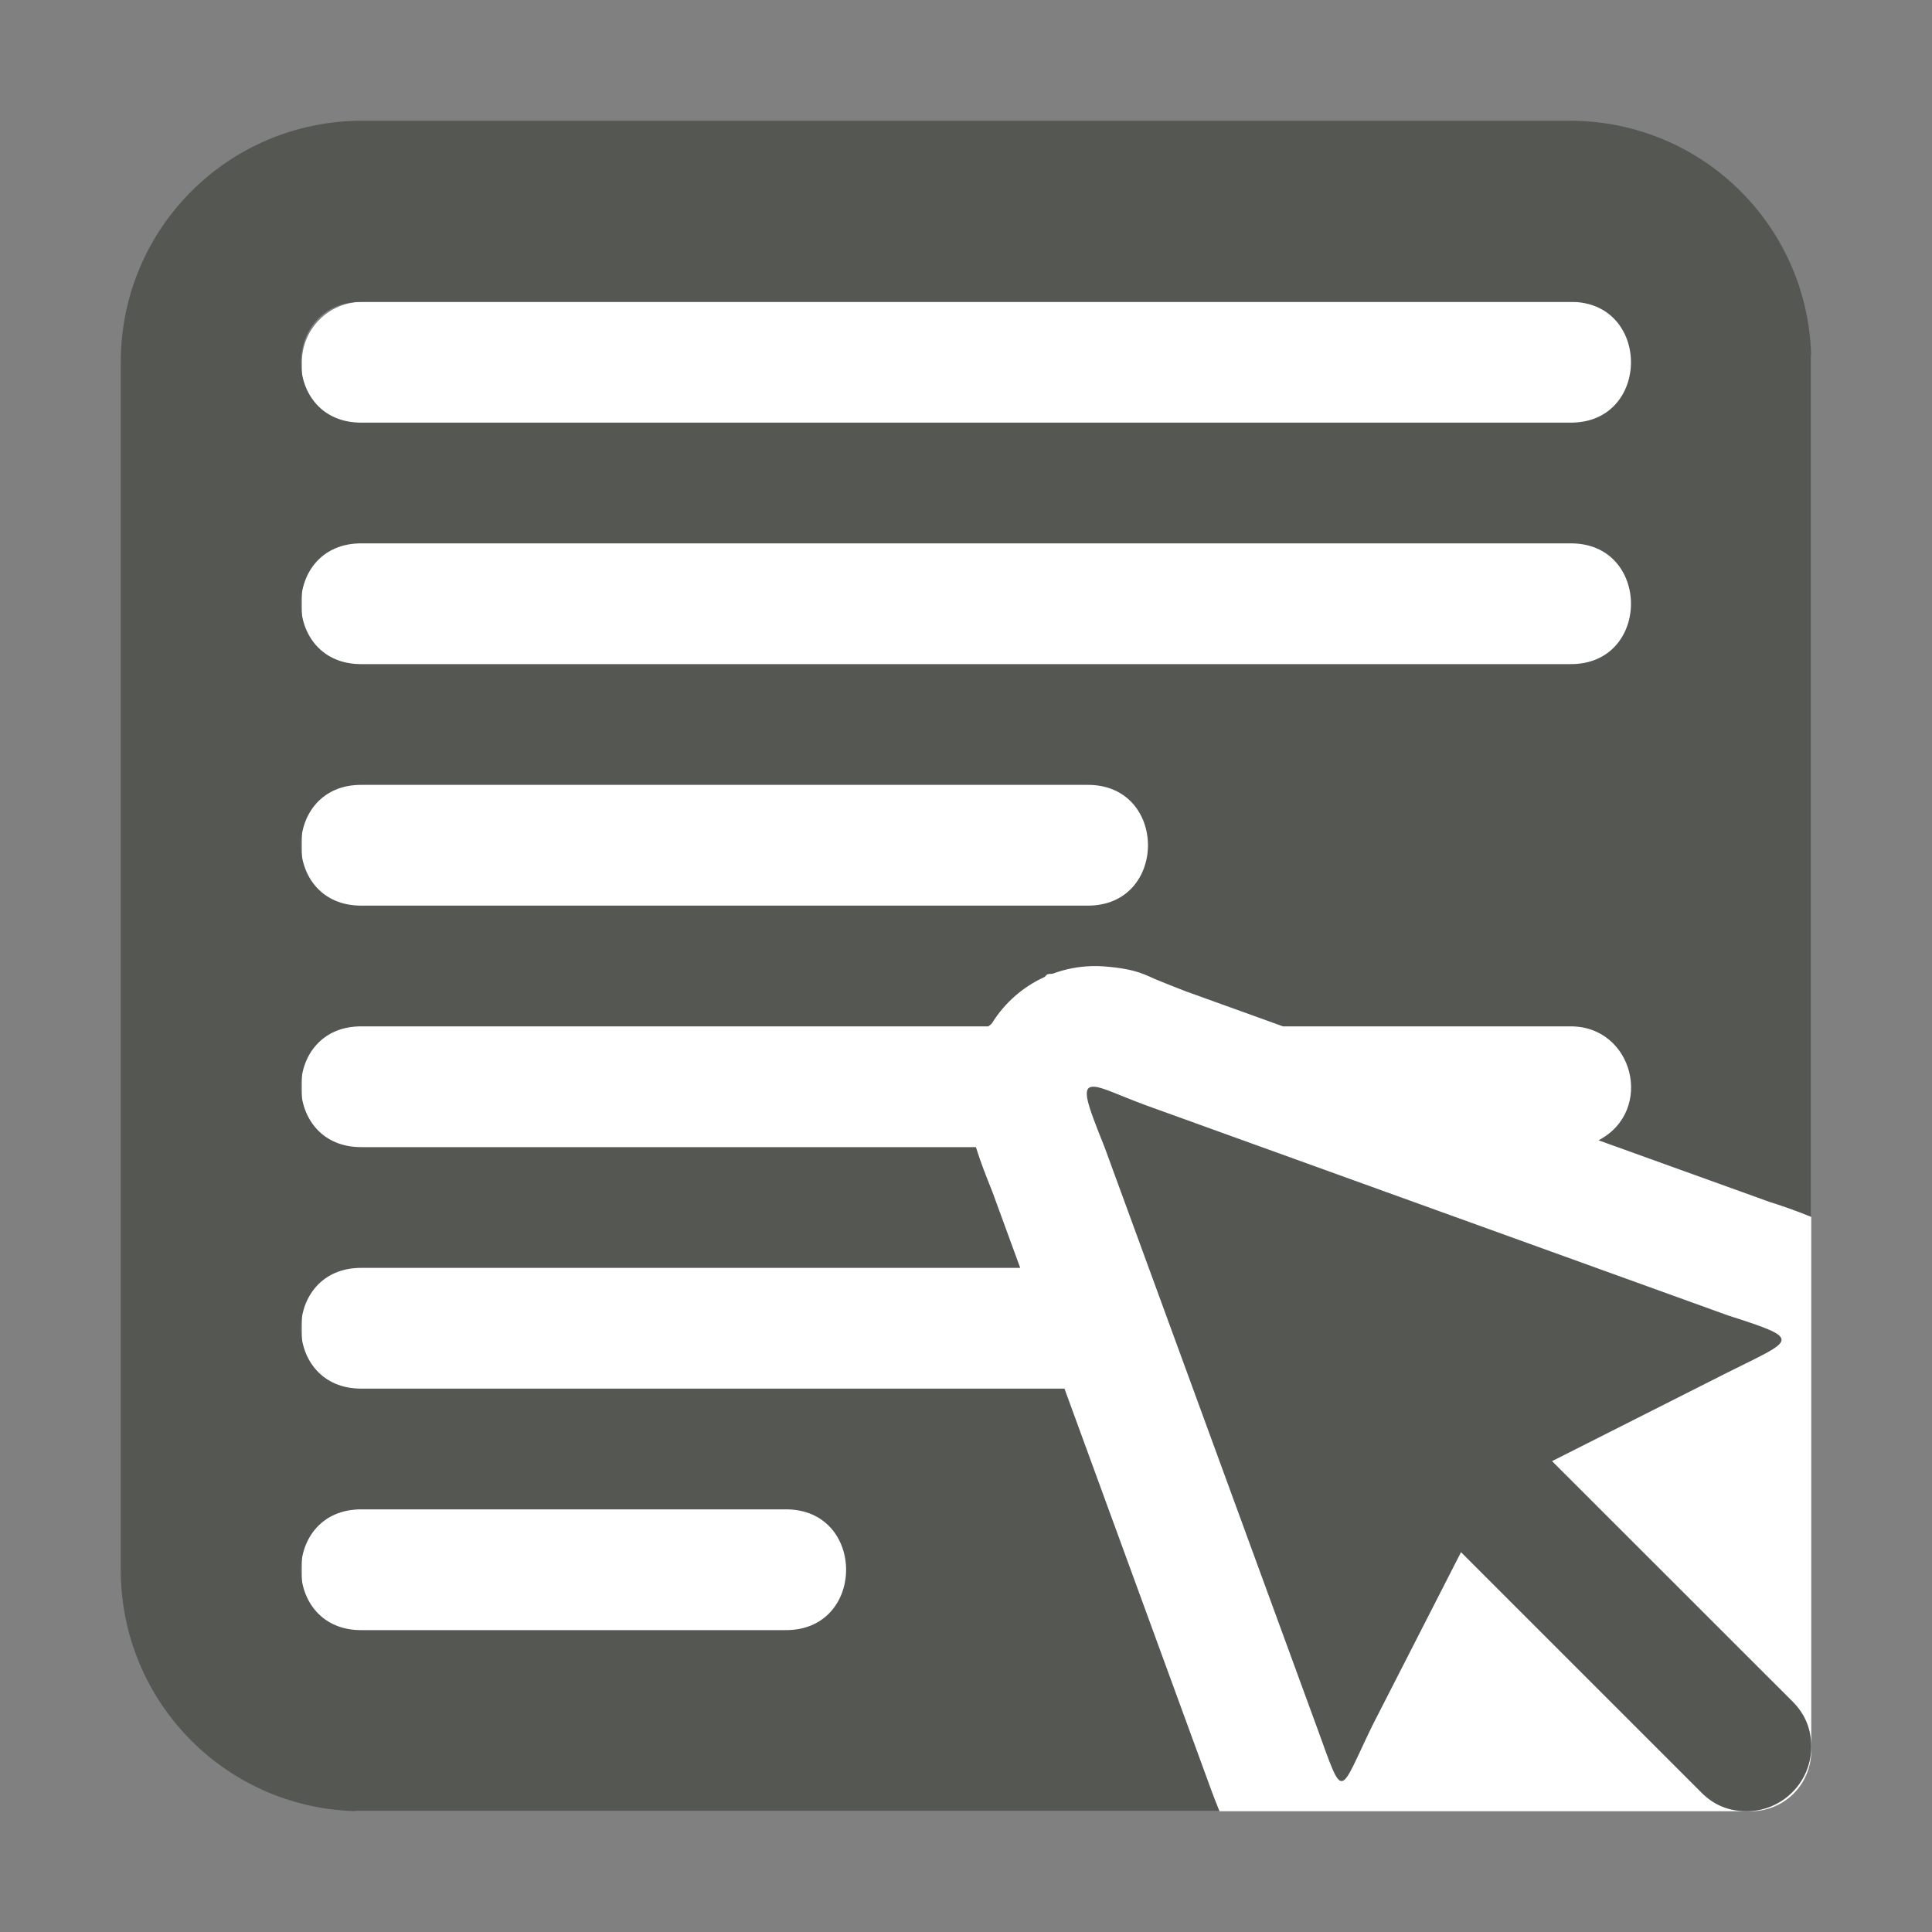 <svg xmlns="http://www.w3.org/2000/svg" viewBox="0 0 32 32">
  <rect x="0" y="0" width="32" height="32" fill="#808080" stroke="none"/>
  <path
     style="fill:#ffffff"
     d="M 6 5 C 5.446 5 5 5.446 5 6 L 5 29 C 5 29.554 5.446 30 6 30 L 29 30 C 29.554 30 30 29.554 30 29 L 30 6 C 30 5.446 29.554 5 29 5 L 6 5 z "
     />
  <path
     style="fill:#555753"
     d="M 6 2 C 3.784 2 2 3.784 2 6 L 2 26 C 2 28.216 3.784 30 6 30 L 20.199 30 C 20.103 29.767 20.033 29.57 19.939 29.312 L 17.631 23 L 6 23 C 4.648 23.019 4.648 20.981 6 21 L 16.898 21 L 16.439 19.746 C 16.335 19.483 16.247 19.266 16.164 19 L 6 19 C 4.648 19.019 4.648 16.981 6 17 L 16.369 17 C 16.393 16.983 16.415 16.968 16.432 16.945 C 16.639 16.612 16.94 16.347 17.297 16.184 C 17.316 16.176 17.329 16.146 17.348 16.139 C 17.39 16.123 17.403 16.138 17.443 16.125 C 17.647 16.05 17.863 16.008 18.08 16.002 C 18.146 16 18.213 16.001 18.279 16.006 C 18.855 16.049 18.996 16.165 19.168 16.232 C 19.334 16.298 19.477 16.358 19.646 16.422 L 19.664 16.428 L 21.25 17 L 26 17 C 27.054 16.985 27.411 18.399 26.477 18.887 L 29.305 19.906 L 29.234 19.883 C 29.514 19.972 29.737 20.048 30 20.156 L 30 6 C 30 3.784 28.216 2 26 2 L 6 2 z M 6 5 L 26 5 C 27.352 4.981 27.352 7.019 26 7 L 6 7 C 4.648 7.019 4.648 4.981 6 5 z M 6 9 L 26 9 C 27.352 8.981 27.352 11.019 26 11 L 6 11 C 4.648 11.019 4.648 8.981 6 9 z M 6 13 L 18 13 C 19.352 12.981 19.352 15.019 18 15 L 6 15 C 4.648 15.019 4.648 12.981 6 13 z M 18.131 18 C 17.893 17.982 17.999 18.259 18.297 19.006 L 21.818 28.625 C 22.263 29.848 22.167 29.745 22.725 28.592 L 24.199 25.709 L 28.189 29.699 C 28.384 29.893 28.631 30 28.928 30 C 29.52 30 30 29.52 30 28.928 C 30 28.632 29.891 28.384 29.697 28.189 L 25.707 24.201 L 28.625 22.727 C 29.723 22.178 29.879 22.19 28.625 21.789 L 18.969 18.303 C 18.531 18.14 18.274 18.011 18.131 18 z M 6 25 L 13 25 C 14.352 24.981 14.352 27.019 13 27 L 6 27 C 4.648 27.019 4.648 24.981 6 25 z "
     />
</svg>
